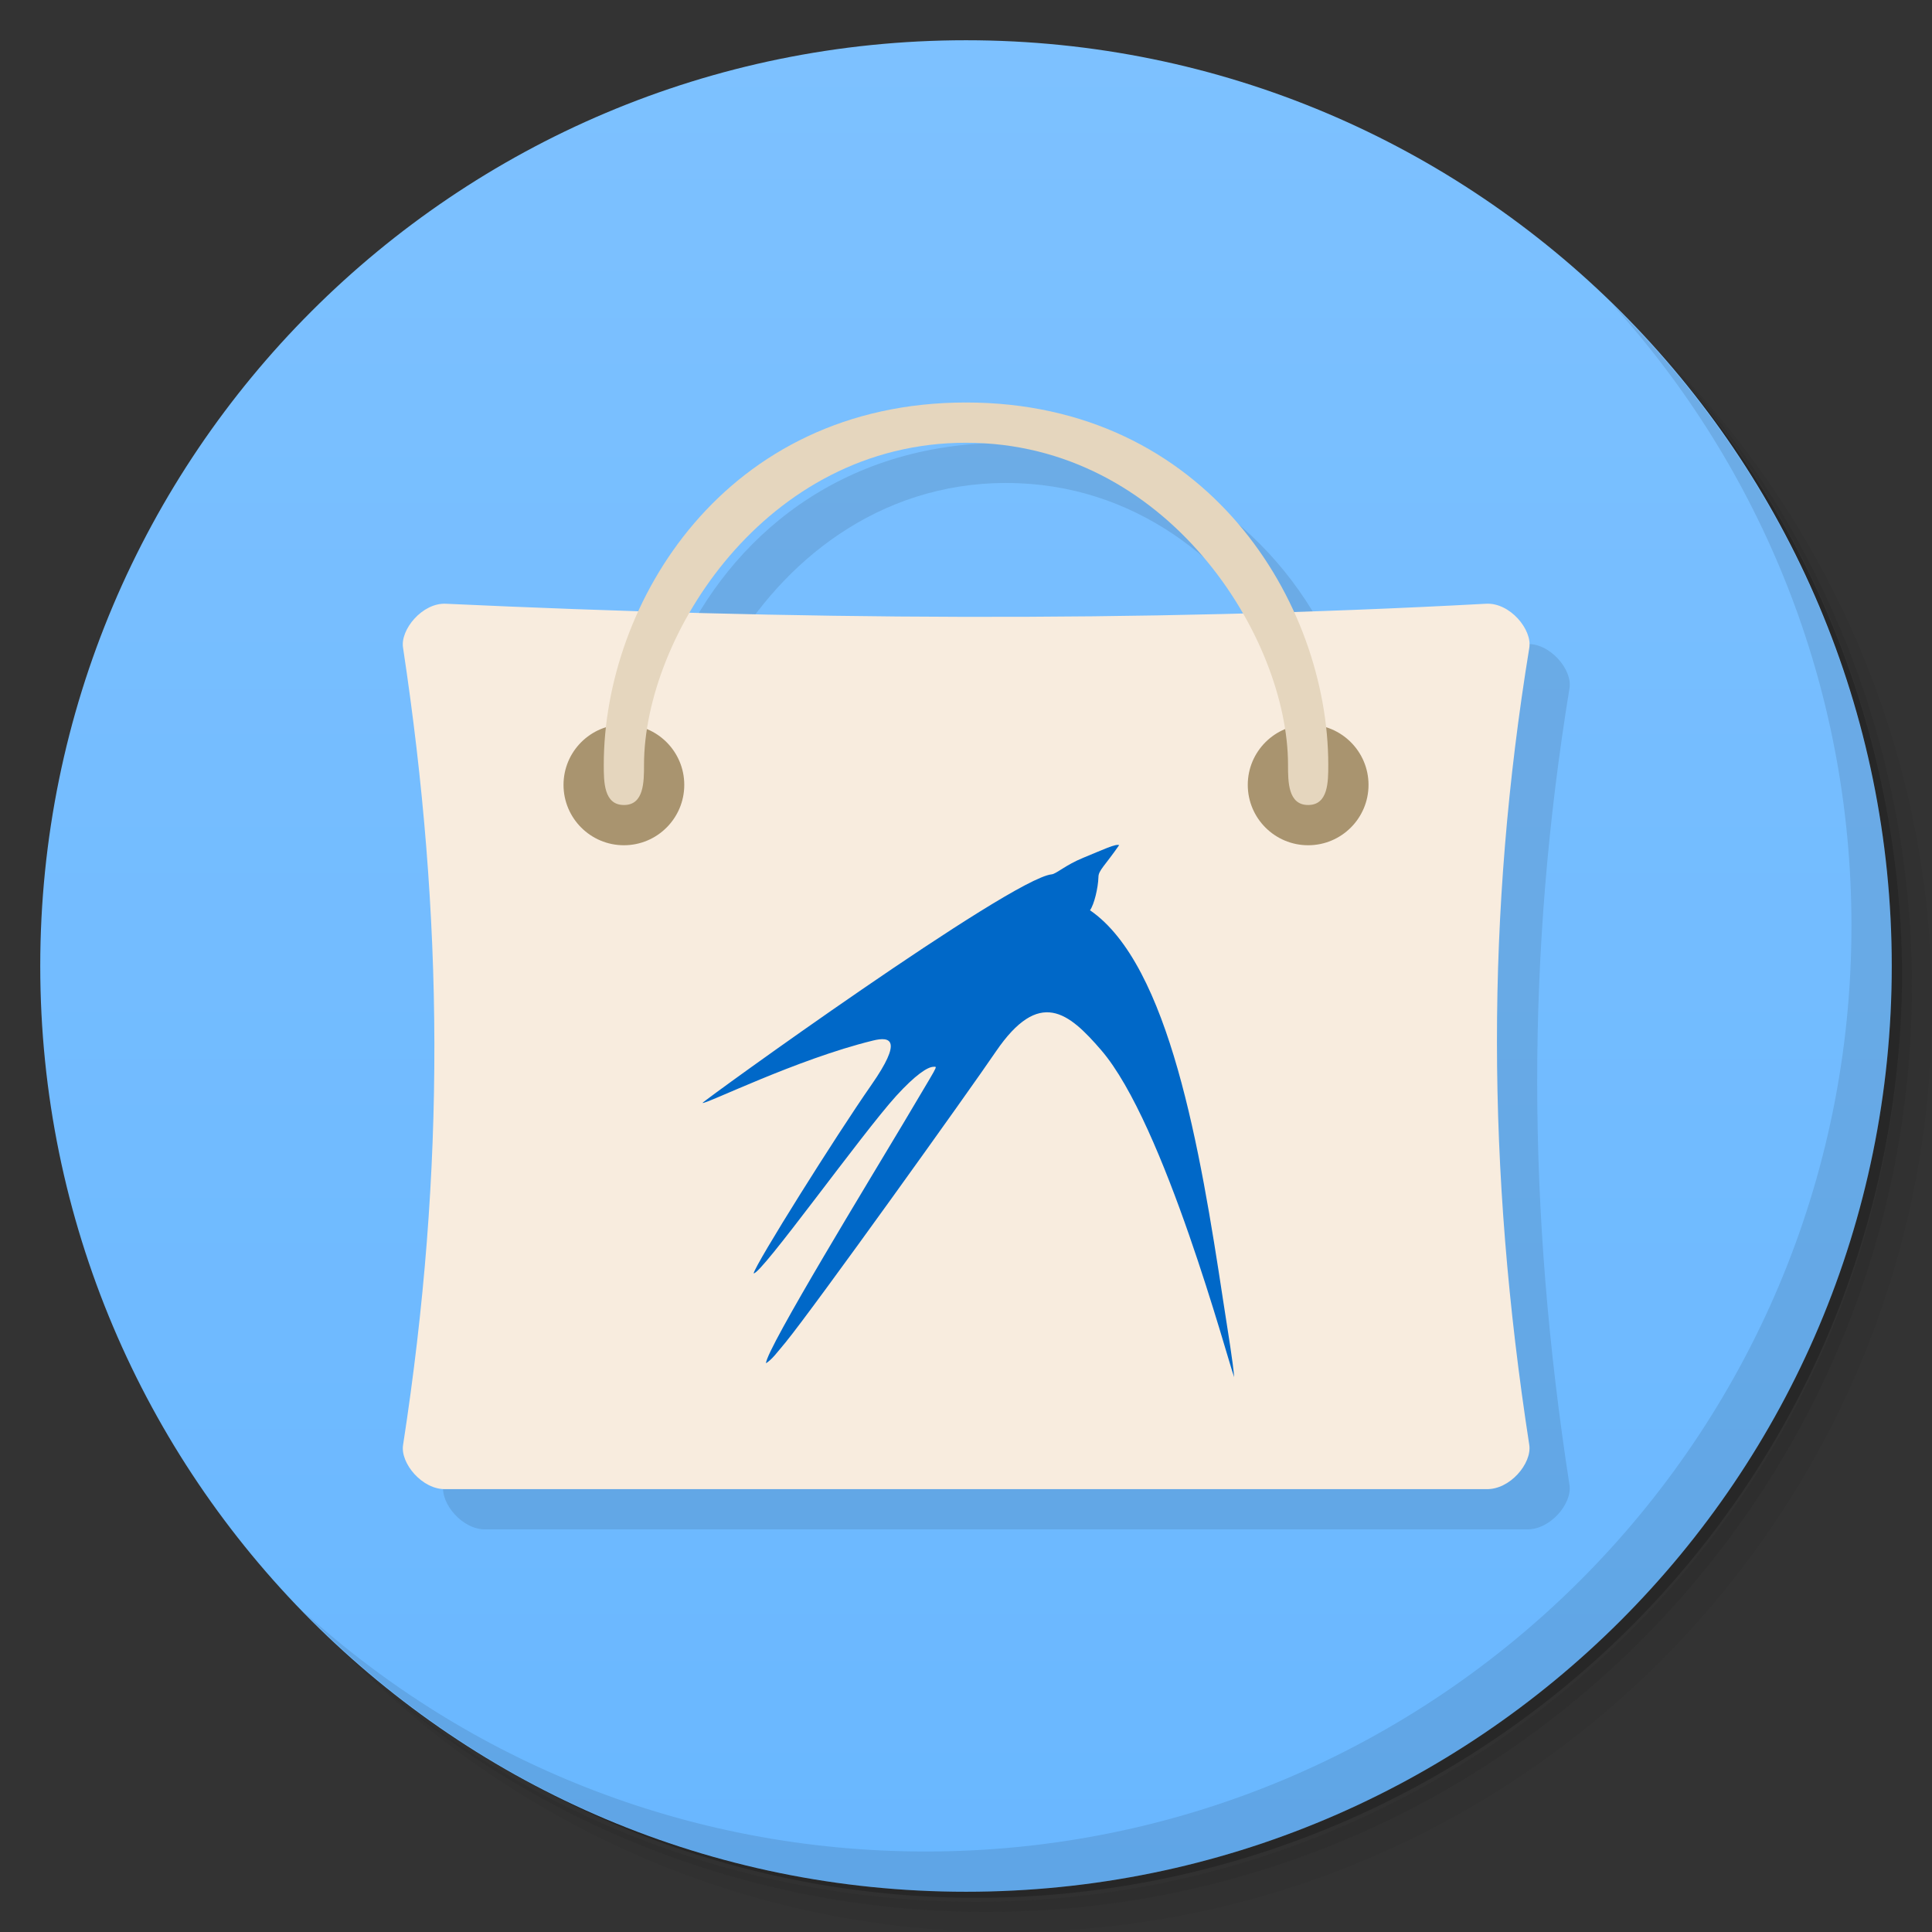 <svg xmlns="http://www.w3.org/2000/svg" viewBox="0 0 48 48"><rect x="0" y="0" width="48" height="48" fill="#333333" stroke="none"/><defs><clipPath id="clipPath-096530490"><g transform="translate(0,-1004.362)"><path d="m -24 13 c 0 1.105 -0.672 2 -1.5 2 -0.828 0 -1.5 -0.895 -1.5 -2 0 -1.105 0.672 -2 1.5 -2 0.828 0 1.5 0.895 1.5 2 z" transform="matrix(15.333,0,0,11.5,415,878.862)" fill="#1890d0"/></g></clipPath><linearGradient id="linearGradient4069" x1="1" x2="47" gradientUnits="userSpaceOnUse"><stop stop-color="#69b7ff" stop-opacity="1"/><stop offset="1" stop-color="#7dc1ff" stop-opacity="1"/></linearGradient></defs><g><path d="m 36.31,5 c 5.859,4.062 9.688,10.831 9.688,18.5 0,12.426 -10.07,22.5 -22.5,22.5 -7.669,0 -14.438,-3.828 -18.5,-9.688 1.037,1.822 2.306,3.499 3.781,4.969 4.085,3.712 9.514,5.969 15.469,5.969 12.703,0 23,-10.298 23,-23 0,-5.954 -2.256,-11.384 -5.969,-15.469 C 39.81,7.306 38.132,6.037 36.31,5 z m 4.969,3.781 c 3.854,4.113 6.219,9.637 6.219,15.719 0,12.703 -10.297,23 -23,23 -6.081,0 -11.606,-2.364 -15.719,-6.219 4.16,4.144 9.883,6.719 16.219,6.719 12.703,0 23,-10.298 23,-23 0,-6.335 -2.575,-12.06 -6.719,-16.219 z" opacity="0.05"/><path d="m 41.28 8.781 c 3.712 4.085 5.969 9.514 5.969 15.469 0 12.703 -10.297 23 -23 23 -5.954 0 -11.384 -2.256 -15.469 -5.969 4.113 3.854 9.637 6.219 15.719 6.219 12.703 0 23 -10.298 23 -23 0 -6.081 -2.364 -11.606 -6.219 -15.719 z" opacity="0.1"/><path d="M 31.25,2.375 C 39.865,5.529 46,13.792 46,23.505 c 0,12.426 -10.07,22.5 -22.5,22.5 -9.708,0 -17.971,-6.135 -21.12,-14.75 a 23,23 0 0 0 44.875,-7 23,23 0 0 0 -16,-21.875 z" opacity="0.2"/></g><g transform="matrix(0,-1,1,0,0,48)" fill="url(#linearGradient4069)" fill-opacity="1"><path d="M 24,1 C 36.703,1 47,11.297 47,24 47,36.703 36.703,47 24,47 11.297,47 1,36.703 1,24 1,11.297 11.297,1 24,1 z"/></g><g><g clip-path="url(#clipPath-096530490)"><g transform="translate(1,1)"><g opacity="0.1"><!-- color: #f7b754 --><g><path d="m 25 11 c -4.144 0 -6.855 2.38 -8.137 5.174 c -1.596 -0.05 -3.192 -0.1 -4.783 -0.174 c -0.586 -0.031 -1.145 0.648 -1.066 1.098 c 1.01 6.68 1.063 12.918 0 19.801 c -0.074 0.453 0.48 1.121 1.066 1.098 l 25.836 0 c 0.598 0.023 1.148 -0.645 1.078 -1.098 c -1.063 -6.879 -1.078 -13.199 0 -19.801 c 0.078 -0.453 -0.48 -1.133 -1.078 -1.098 c -1.598 0.087 -3.185 0.136 -4.773 0.188 c -1.28 -2.8 -3.995 -5.188 -8.143 -5.188 z m 0 1 c 3.2 0 5.576 1.981 6.875 4.236 c -4.613 0.123 -9.19 0.108 -13.74 -0.016 c 1.301 -2.249 3.672 -4.221 6.865 -4.221 z" transform="translate(-1,-1)" fill="#000" fill-rule="nonzero" stroke="none" fill-opacity="1"/></g></g></g></g></g><g><path d="m 40.03,7.531 c 3.712,4.084 5.969,9.514 5.969,15.469 0,12.703 -10.297,23 -23,23 C 17.045,46 11.615,43.744 7.53,40.031 11.708,44.322 17.54,47 23.999,47 c 12.703,0 23,-10.298 23,-23 0,-6.462 -2.677,-12.291 -6.969,-16.469 z" opacity="0.1"/></g><g transform="translate(4.8845858e-4,0)"><path d="m 11.08 15 c -0.586 -0.031 -1.145 0.648 -1.066 1.098 1.01 6.68 1.063 12.918 0 19.801 -0.074 0.453 0.48 1.121 1.066 1.098 8.617 0 17.227 0 25.836 0 0.598 0.023 1.148 -0.645 1.078 -1.098 -1.063 -6.879 -1.078 -13.199 0 -19.801 0.078 -0.453 -0.48 -1.133 -1.078 -1.098 -8.738 0.473 -17.32 0.395 -25.836 0 m 0 0" fill="#f8ecde" fill-rule="nonzero" stroke="none" fill-opacity="1"/><path d="M 17,19.5 C 17,20.328 16.328,21 15.5,21 14.672,21 14,20.328 14,19.5 14,18.672 14.672,18 15.5,18 c 0.828,0 1.5,0.672 1.5,1.5 m 0,0" fill="#a9946f" fill-rule="nonzero" stroke="none" fill-opacity="1"/><path d="M 34,19.5 C 34,20.328 33.328,21 32.5,21 31.672,21 31,20.328 31,19.5 31,18.672 31.672,18 32.5,18 c 0.828,0 1.5,0.672 1.5,1.5 m 0,0" fill="#a9946f" fill-rule="nonzero" stroke="none" fill-opacity="1"/><path d="M 15.5,20 C 15,20 15,19.422 15,19 c 0,-4.01 3,-9 9,-9 5.996,0 9,4.988 9,9 0,0.422 0,1 -0.5,1 C 32,20 32,19.422 32,19 c 0,-3.168 -3,-8 -8,-8 -5,0 -8,4.832 -8,8 0,0.422 0,1 -0.496,1 m 0,0" fill="#e5d6be" fill-rule="nonzero" stroke="none" fill-opacity="1"/><path d="m 27.81 21 c -0.081 -0.049 -0.41 0.113 -0.894 0.31 -0.445 0.181 -0.674 0.403 -0.79 0.413 -1.019 0.107 -8.648 5.621 -8.673 5.679 0.074 0.042 2.336 -1.085 4.233 -1.549 0.442 -0.11 0.742 -0.017 -0.036 1.1 -0.904 1.297 -2.865 4.427 -2.927 4.682 0.174 0.052 2.685 -3.465 3.543 -4.408 0.468 -0.513 0.777 -0.723 0.929 -0.723 0.107 0 0.135 -0.1 -0.758 1.413 -0.748 1.258 -3.407 5.608 -3.407 5.953 0.158 -0.1 0.274 -0.268 0.484 -0.516 0.706 -0.862 4.589 -6.285 5.227 -7.228 1.081 -1.584 1.807 -0.975 2.617 -0.036 1.574 1.826 3.14 7.686 3.304 8.125 -0.032 -0.394 -0.142 -1.049 -0.278 -1.93 -0.562 -3.704 -1.332 -8.318 -3.304 -9.67 0.103 -0.139 0.203 -0.558 0.21 -0.826 0 -0.164 0.161 -0.281 0.513 -0.79 m 0.003 0" fill="#0068c8" fill-rule="nonzero" stroke="none" fill-opacity="1"/></g></svg>